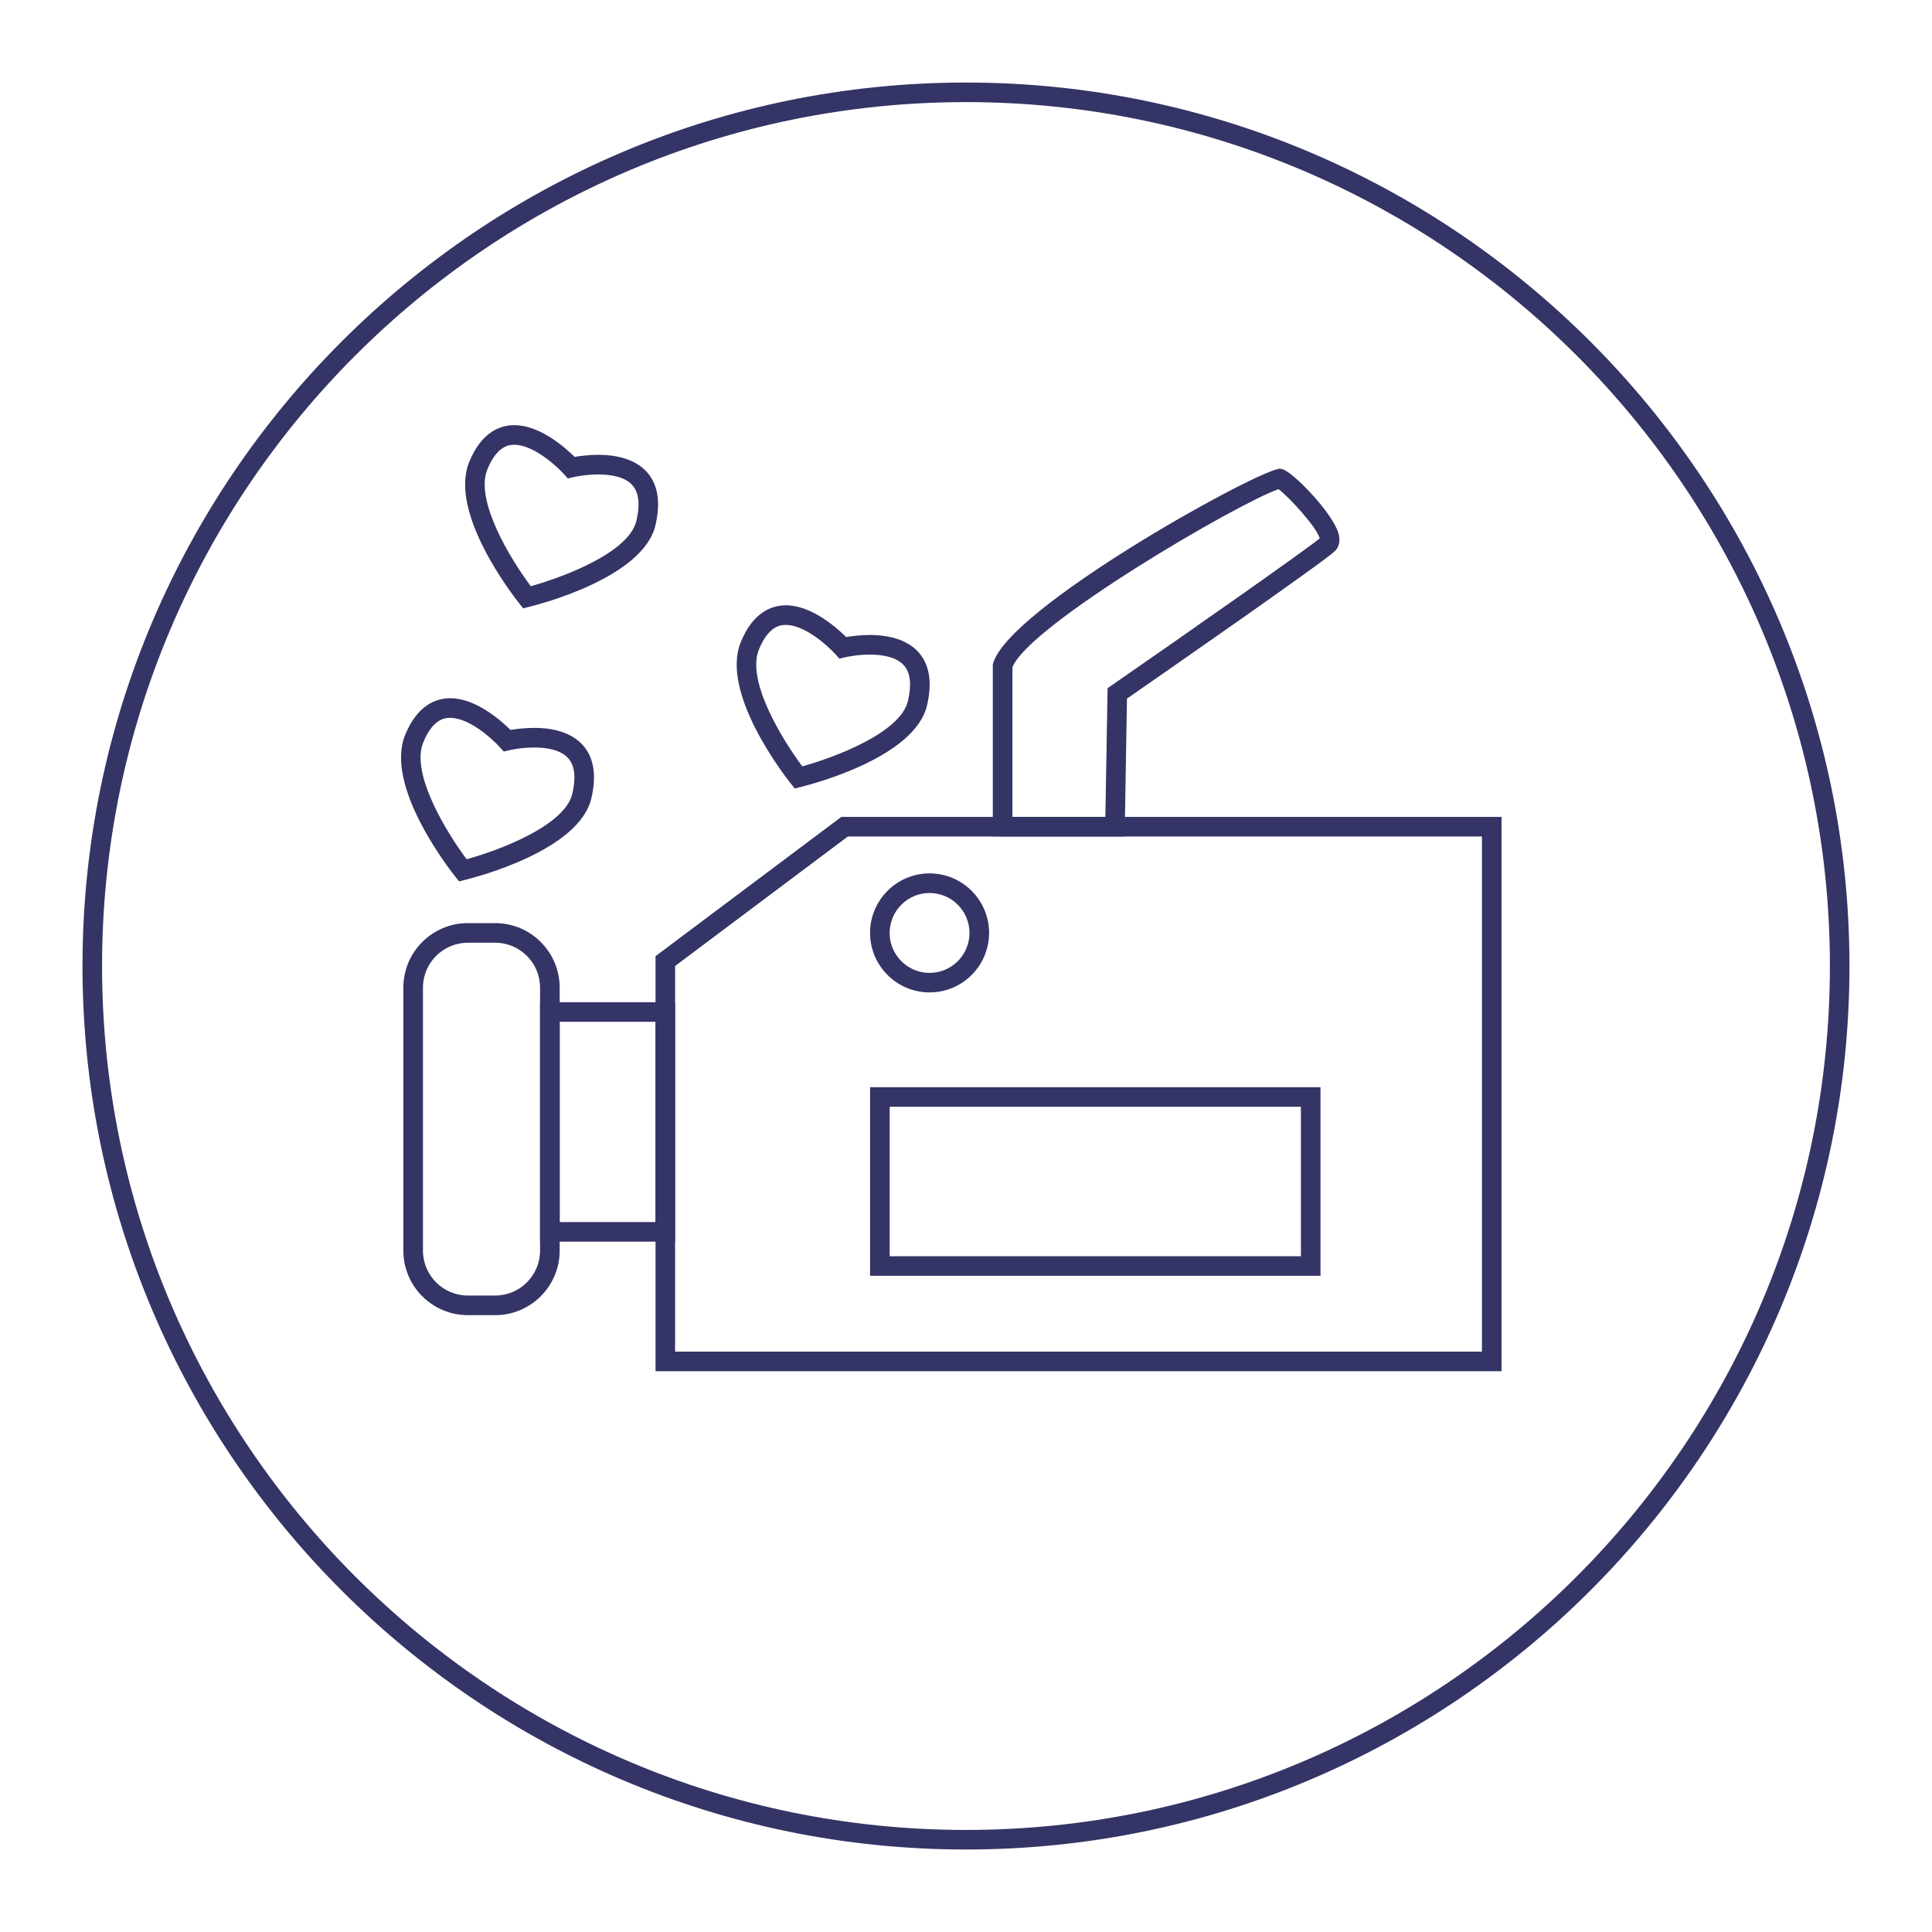 <?xml version="1.0" encoding="utf-8"?>
<!-- Generator: Adobe Illustrator 24.2.1, SVG Export Plug-In . SVG Version: 6.00 Build 0)  -->
<svg version="1.1" id="Layer_1" xmlns="http://www.w3.org/2000/svg" xmlns:xlink="http://www.w3.org/1999/xlink" x="0px" y="0px"
	 viewBox="0 0 430.47 430.47" style="enable-background:new 0 0 430.47 430.47;" xml:space="preserve">
<style type="text/css">
	.st0{fill:#343466;}
</style>
<g>
	<g>
		<path class="st0" d="M215.23,412.09c-108.54,0-196.85-88.31-196.85-196.85c0-108.54,88.31-196.85,196.85-196.85
			c108.54,0,196.85,88.31,196.85,196.85C412.09,323.78,323.78,412.09,215.23,412.09z M215.23,22.75
			c-106.14,0-192.49,86.35-192.49,192.49c0,106.14,86.35,192.49,192.49,192.49c106.14,0,192.49-86.35,192.49-192.49
			C407.72,109.1,321.37,22.75,215.23,22.75z"/>
	</g>
	<g>
		<path class="st0" d="M177.07,175.68l-0.87-1.1c-1.62-2.04-15.7-20.26-11.16-31.47c2.76-6.81,7-8.24,10.07-8.24
			c5.7,0,11.31,4.97,13.43,7.07c1.2-0.2,3.13-0.46,5.28-0.46c5.11,0,8.98,1.48,11.19,4.27c2.17,2.75,2.68,6.61,1.53,11.46
			c-2.75,11.57-25.51,17.49-28.1,18.13L177.07,175.68z M175.1,139.24c-0.94,0-3.79,0-6.02,5.51c-2.84,7.02,5.35,20.21,9.68,26
			c7.08-1.96,21.83-7.42,23.53-14.54c0.83-3.49,0.59-6.1-0.71-7.75c-1.7-2.16-5.16-2.61-7.76-2.61c-2.97,0-5.5,0.59-5.53,0.6
			l-1.26,0.3l-0.87-0.96C184.53,143.96,179.36,139.24,175.1,139.24z"/>
	</g>
	<g>
		<path class="st0" d="M102.28,196.38l-0.87-1.1c-1.62-2.04-15.7-20.26-11.16-31.47c2.76-6.81,7-8.24,10.07-8.24
			c5.7,0,11.31,4.97,13.43,7.07c1.2-0.2,3.13-0.46,5.28-0.46c5.11,0,8.98,1.48,11.19,4.27c2.17,2.75,2.68,6.61,1.53,11.46
			c-2.75,11.57-25.51,17.49-28.1,18.13L102.28,196.38z M100.31,159.94c-0.94,0-3.79,0-6.02,5.51c-2.84,7.02,5.35,20.21,9.68,26
			c7.08-1.96,21.83-7.42,23.53-14.54c0.83-3.49,0.59-6.1-0.71-7.75c-1.7-2.16-5.16-2.61-7.76-2.61c-2.97,0-5.5,0.59-5.53,0.6
			l-1.26,0.3l-0.87-0.96C109.74,164.66,104.57,159.94,100.31,159.94z"/>
	</g>
	<g>
		<path class="st0" d="M116.56,135.54l-0.87-1.1c-1.62-2.04-15.7-20.26-11.16-31.47c2.76-6.81,7-8.24,10.07-8.24
			c5.7,0,11.31,4.97,13.43,7.07c1.2-0.2,3.13-0.46,5.28-0.46c5.11,0,8.98,1.48,11.19,4.27c2.17,2.75,2.68,6.61,1.53,11.46
			c-2.75,11.57-25.51,17.49-28.1,18.13L116.56,135.54z M114.6,99.1c-0.94,0-3.79,0-6.02,5.51c-2.84,7.02,5.35,20.21,9.68,26
			c7.08-1.96,21.83-7.42,23.53-14.54c0.83-3.49,0.59-6.1-0.71-7.75c-1.7-2.16-5.16-2.61-7.76-2.61c-2.97,0-5.5,0.59-5.53,0.6
			l-1.26,0.3l-0.87-0.96C124.02,103.82,118.85,99.1,114.6,99.1z"/>
	</g>
	<g>
		<path class="st0" d="M294.22,284.26H193.86v-42.02h100.36V284.26z M198.23,279.9h91.63v-33.3h-91.63V279.9z"/>
	</g>
	<g>
		<path class="st0" d="M207.12,221.12c-7.31,0-13.26-5.95-13.26-13.26s5.95-13.26,13.26-13.26c7.31,0,13.26,5.95,13.26,13.26
			S214.43,221.12,207.12,221.12z M207.12,198.97c-4.91,0-8.9,3.99-8.9,8.9s3.99,8.9,8.9,8.9c4.9,0,8.89-3.99,8.89-8.9
			S212.02,198.97,207.12,198.97z"/>
	</g>
	<g>
		<path class="st0" d="M150.42,276.65h-30.09v-53.34h30.09V276.65z M124.7,272.29h21.36v-44.62H124.7V272.29z"/>
	</g>
	<g>
		<path class="st0" d="M334.56,305.52h-188.5v-92.48l41.4-31.03h147.1V305.52z M150.42,301.16h179.77V186.38H188.91l-38.49,28.85
			V301.16z"/>
	</g>
	<g>
		<path class="st0" d="M250.58,186.38h-29.37v-38.39l0.1-0.31c3.79-12.31,56.71-41.75,63.42-43.17l0.47-0.1l0.47,0.11
			c2.4,0.56,11.3,9.83,12.56,14.34c0.6,2.15-0.24,3.38-0.8,3.93c-2.45,2.4-38.84,27.67-46.33,32.87L250.58,186.38z M225.57,182.01
			h20.72l0.49-28.67l0.92-0.64c17.05-11.82,42.67-29.75,46.34-32.74c-0.59-2.4-6.77-9.17-9.16-10.97
			c-8.82,2.99-55.65,30.28-59.3,39.69V182.01z"/>
	</g>
	<g>
		<path class="st0" d="M110.33,293.03h-6.09c-7.92,0-14.37-6.44-14.37-14.37v-58.61c0-7.92,6.45-14.37,14.37-14.37h6.09
			c7.92,0,14.37,6.44,14.37,14.37v58.61C124.7,286.58,118.25,293.03,110.33,293.03z M104.24,210.05c-5.51,0-10,4.49-10,10v58.61
			c0,5.52,4.49,10,10,10h6.09c5.52,0,10-4.49,10-10v-58.61c0-5.52-4.49-10-10-10H104.24z"/>
	</g>
</g>
</svg>
